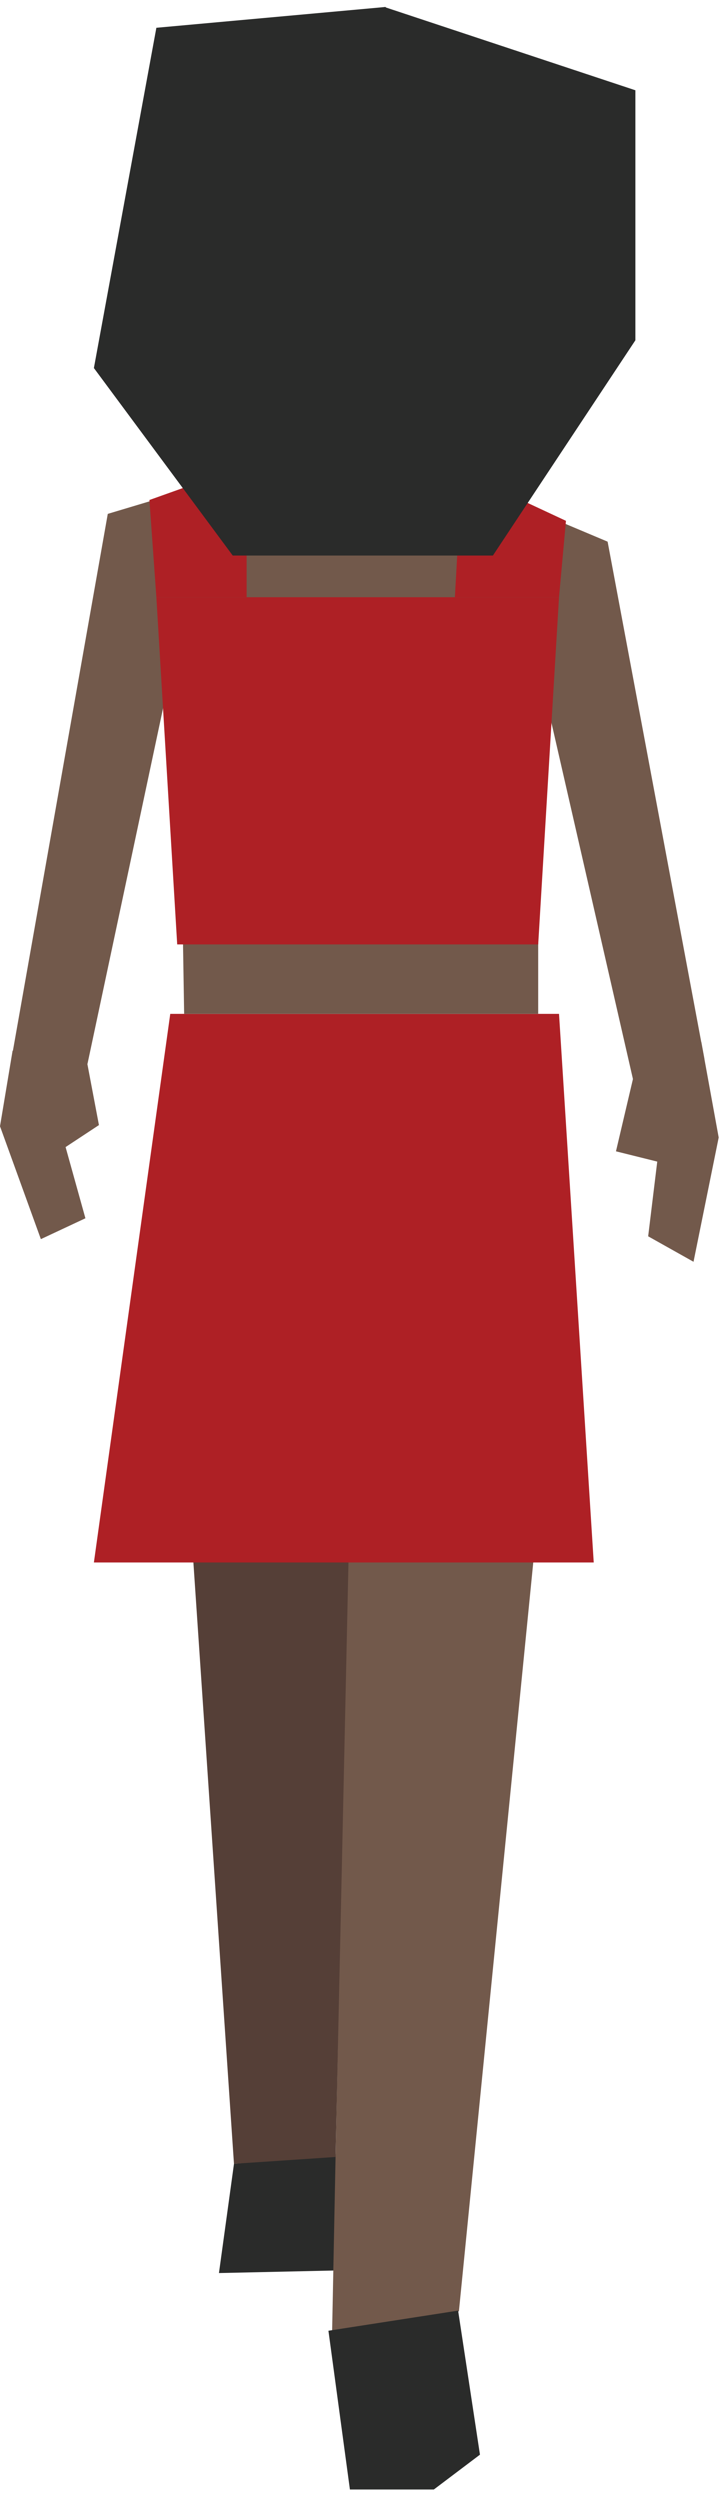 <svg width="52" height="180" viewBox="0 0 52 180" fill="none" xmlns="http://www.w3.org/2000/svg">
<path d="M37.762 36.5L31.101 32.692L28.743 26.005L23.292 27.559L21.563 31.808L13.262 35.5L20.187 41.442L31.297 41.738L37.762 36.5Z" fill="#72594B"/>
<path d="M16.852 155.796L15.769 163.663L24.708 163.466L25.299 155.011L16.852 155.796Z" fill="#2A2B2A"/>
<path d="M25.101 108.207L23.921 167.792L33.052 166.417L38.853 108.01" fill="#72594B"/>
<path d="M25.299 87.165L25.101 112.335L24.166 155.305L16.851 155.796L13.899 112.066L25.299 87.165Z" fill="#553F37"/>
<path d="M13.762 41.5L6.301 76.601L0.909 75.772L7.762 37L13.762 41.5Z" fill="#72594B"/>
<path d="M0.907 75.65L1.62125e-05 81.093L2.943 89.22L6.152 87.717L4.14 80.495L4.369 82.825L7.126 81.007L6.284 76.561L0.907 75.65Z" fill="#72594B"/>
<path d="M34.568 176.739L31.247 179.247H25.201L23.654 167.816L32.994 166.367L34.568 176.739Z" fill="#2A2B2A"/>
<path d="M50.511 75.027L51.762 81.901L49.949 90.85L46.682 89.016L47.618 81.319L47.401 83.653L44.363 82.897L45.59 77.674L50.511 75.027Z" fill="#72594B"/>
<path d="M37.762 43.5L45.592 77.72L50.738 76.266L43.762 39L37.762 43.5Z" fill="#72594B"/>
<path d="M42.762 112.5L40.262 73H12.262L6.762 112.5H42.762Z" fill="#AE2025"/>
<path d="M38.762 73V43.5L43.762 39L34.262 35L17.762 34L7.762 37L12.762 42L13.262 73H38.762Z" fill="#72594B"/>
<path d="M40.262 43H17.762H11.262L11.265 43.055L12.762 68H38.762L40.262 43Z" fill="#AE2025"/>
<path d="M17.762 33.5V43H11.262L10.762 36L17.762 33.5Z" fill="#AE2025"/>
<path d="M40.762 37.5L40.262 43H32.762L33.262 34L40.762 37.5Z" fill="#AE2025"/>
<path fill-rule="evenodd" clip-rule="evenodd" d="M27.673 0.51L11.262 2L6.762 26.5L16.762 40H35.5L45.762 24.5V6.5L27.781 0.535V0.5L27.696 0.507L27.673 0.5V0.51Z" fill="#2A2B2A"/>
</svg>
